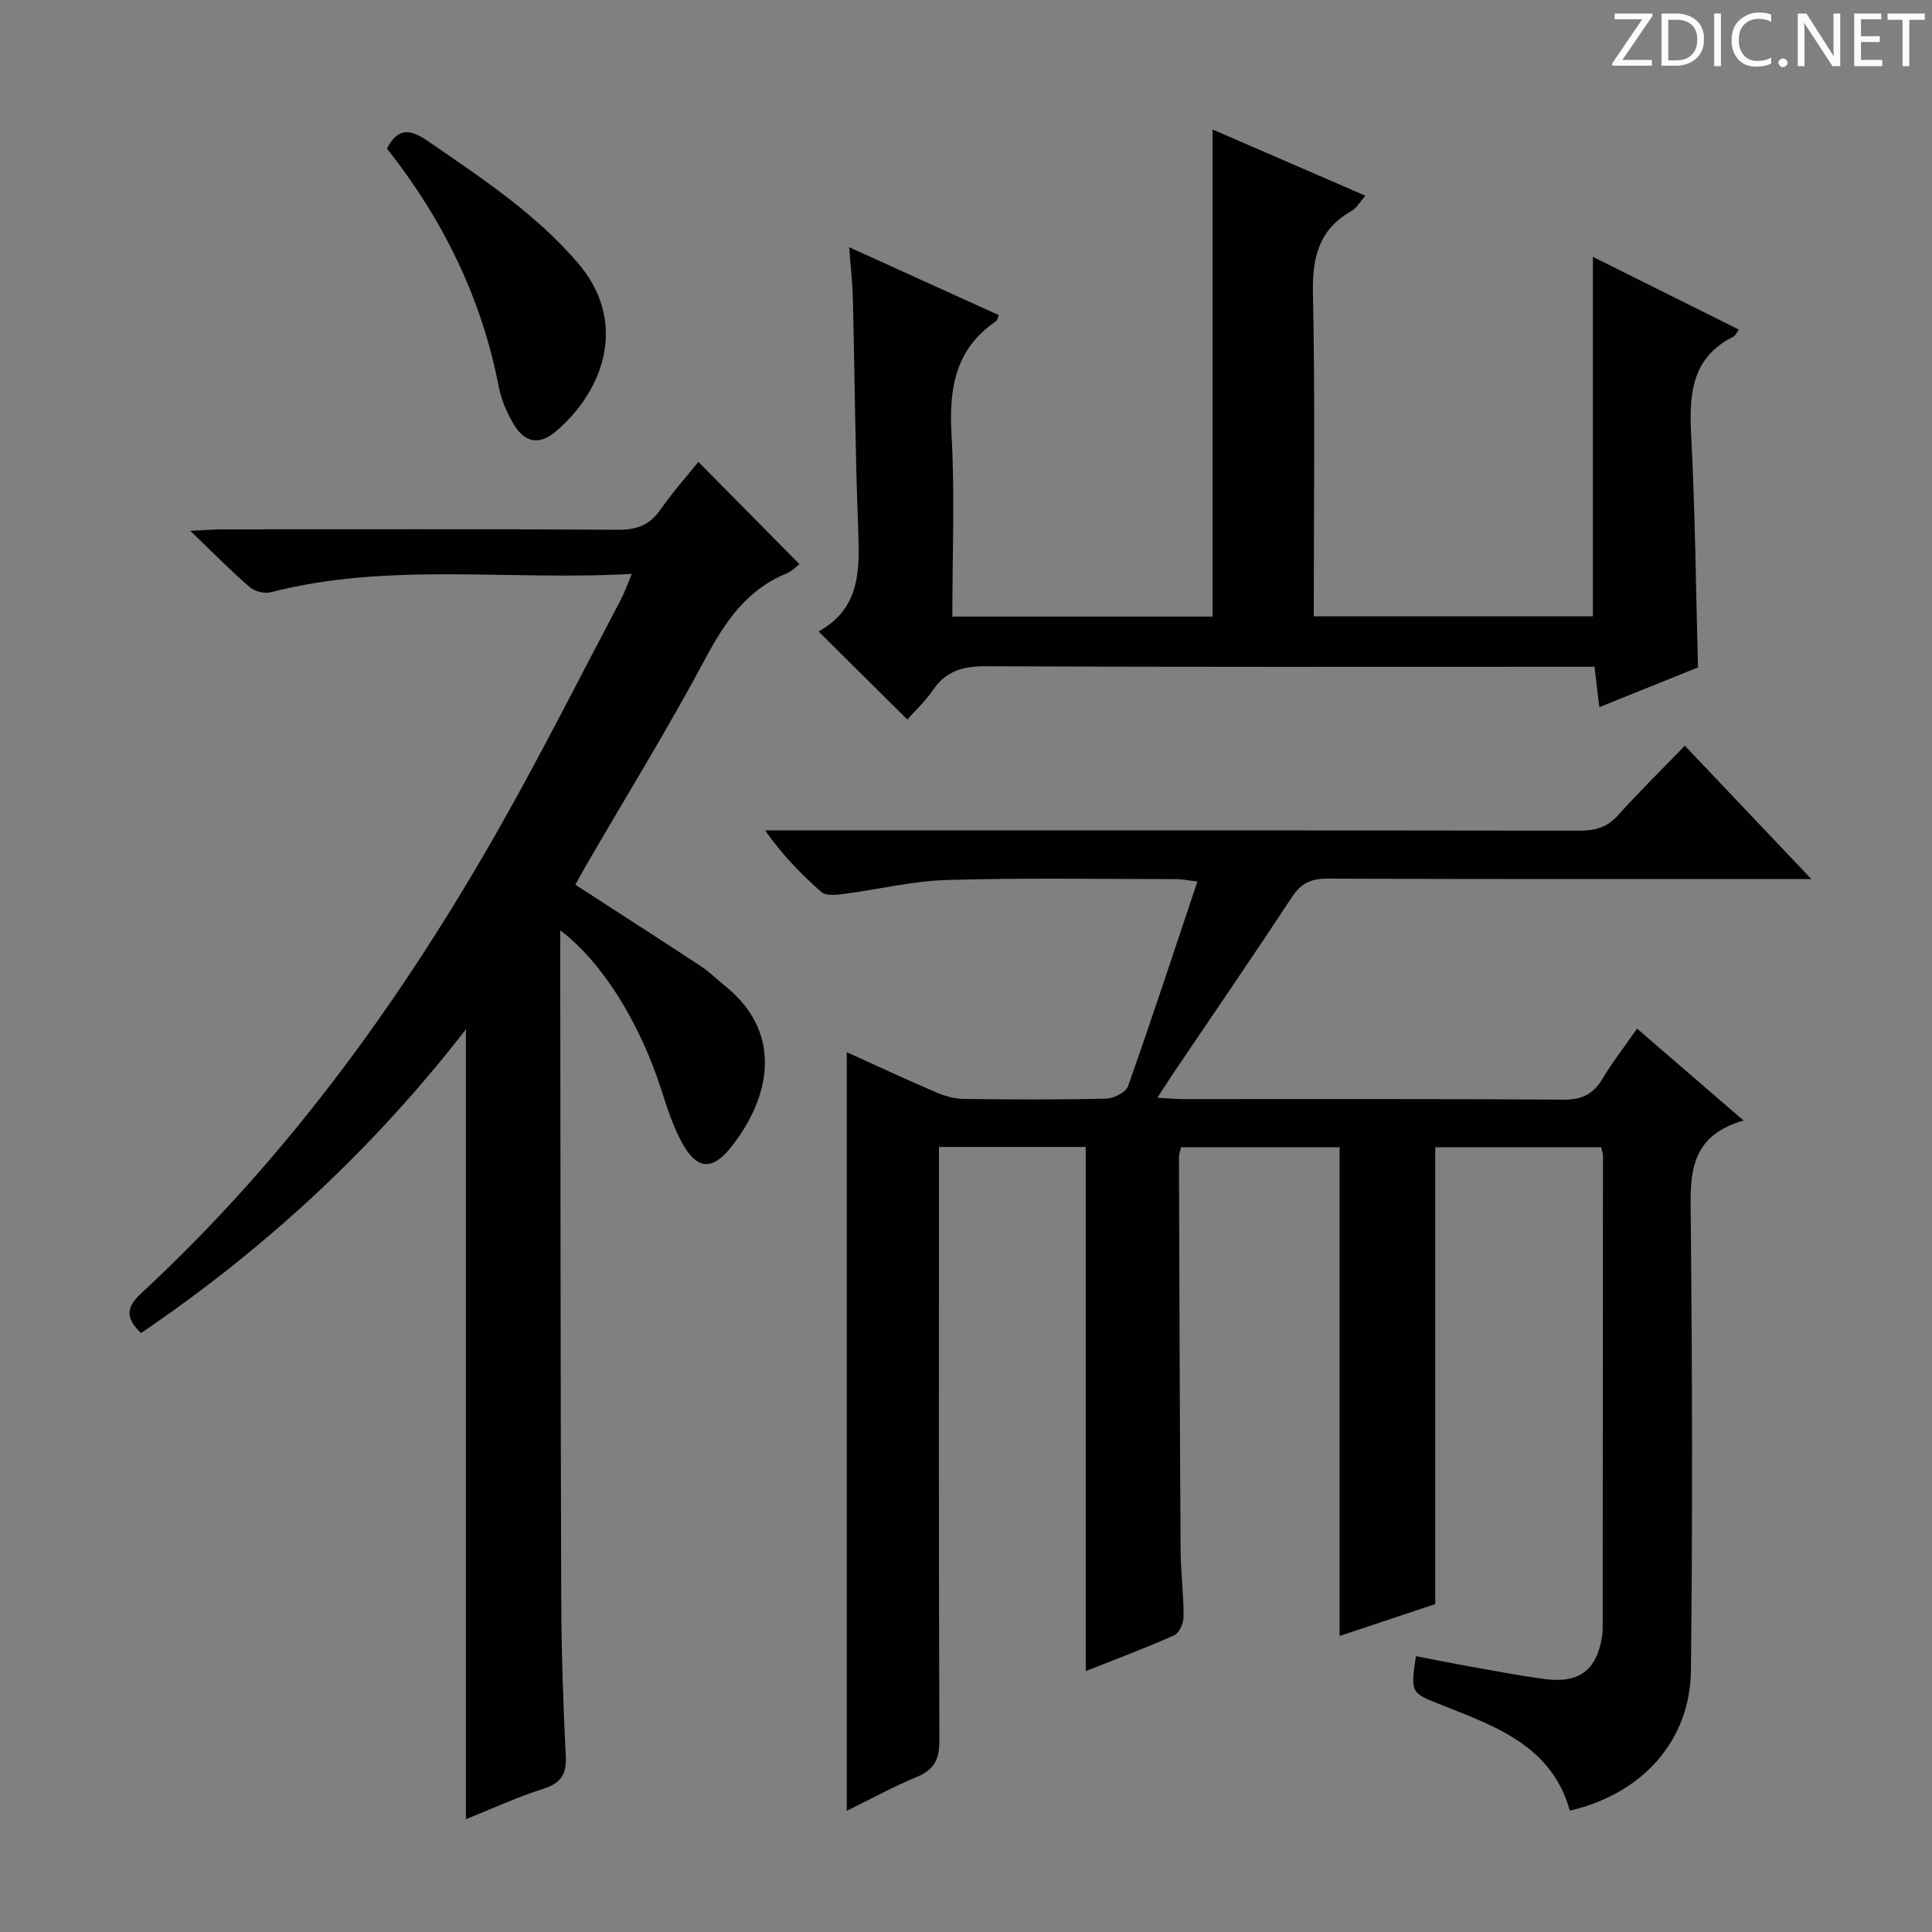 <svg enable-background="new 0 0 400 400" viewBox="0 0 400 400" xmlns="http://www.w3.org/2000/svg"><rect x="0" y="0" width="400" height="400" fill="#808080" stroke="none"/><g fill="#fcfafa"><path d="m342.2 3.2-6.3 9.2h6.1v1.2h-8.2v-.5l6.2-9.1h-5.7v-1.2h7.8v.4z"/><path d="m344 13.7v-10.9h3.1c1.6 0 3 .5 4.1 1.4 1.1 1 1.6 2.2 1.6 3.9s-.5 3-1.6 4-2.5 1.5-4.2 1.5h-3zm1.4-9.6v8.4h1.6c1.4 0 2.5-.4 3.2-1.1.8-.8 1.2-1.8 1.2-3.2s-.4-2.4-1.2-3.1-1.8-1-3.1-1z"/><path d="m356.3 2.8v10.9h-1.4v-10.9z"/><path d="m366.6 13.2c-.8.4-1.8.6-3 .6-1.6 0-2.8-.5-3.7-1.5s-1.4-2.3-1.4-3.9c0-1.7.5-3.2 1.6-4.2s2.4-1.6 4-1.6c1 0 1.9.1 2.6.4v1.5c-.8-.4-1.6-.6-2.6-.6-1.2 0-2.2.4-3 1.2s-1.1 1.9-1.1 3.3c0 1.3.4 2.3 1.1 3.1s1.6 1.1 2.8 1.1c1.1 0 2-.2 2.8-.7v1.3z"/><path d="m368.2 13c0-.3.1-.5.3-.6.2-.2.4-.3.6-.3.3 0 .5.1.7.3s.3.4.3.6-.1.5-.3.6c-.2.2-.4.3-.7.3s-.5-.1-.6-.3c-.2-.2-.3-.4-.3-.6z"/><path d="m381.1 13.7h-1.7l-5.5-8.4c-.2-.2-.3-.5-.4-.7 0 .2.1.8.1 1.5v7.6h-1.4v-10.9h1.8l5.3 8.3c.3.4.4.6.4.8 0-.3-.1-.8-.1-1.6v-7.5h1.4v10.9z"/><path d="m389.7 13.7h-5.8v-10.9h5.6v1.2h-4.2v3.5h3.9v1.2h-3.9v3.7h4.4z"/><path d="m398.4 4.1h-3.1v9.6h-1.4v-9.6h-3.1v-1.3h7.7v1.3z"/></g><path d="m175.32 217.85c6.17 2.79 12.29 5.65 18.5 8.31 1.78.76 3.79 1.34 5.7 1.36 9.83.13 19.67.18 29.49-.06 1.58-.04 4.08-1.3 4.53-2.56 4.92-13.89 9.51-27.9 14.37-42.39-2.16-.26-3.23-.5-4.31-.5-15.83 0-31.67-.29-47.49.18-7.24.22-14.43 1.99-21.66 2.93-1.45.19-3.48.36-4.38-.43-4.21-3.69-8.12-7.72-11.66-12.77h5.21c54.49 0 108.99-.02 163.48.06 3.21 0 5.66-.7 7.88-3.17 4.33-4.82 8.97-9.37 13.85-14.42 8.69 9.16 16.97 17.9 26.18 27.6-2.83 0-4.55 0-6.27 0-31.33 0-62.66.05-93.99-.08-3.38-.01-5.41 1-7.27 3.83-8.05 12.23-16.34 24.31-24.54 36.44-.99 1.47-1.93 2.97-3.31 5.09 2.36.13 3.96.29 5.56.29 26.16.02 52.33-.08 78.49.11 3.84.03 6.2-1.14 8.11-4.34 2.03-3.4 4.49-6.55 7.15-10.36 7.25 6.26 14.22 12.27 22.05 19.03-11.75 3.33-11.02 11.94-10.93 20.89.3 30.99.38 61.98.03 92.97-.16 14.61-10.15 25.58-25.08 29.01-3.71-13.35-15.26-17.4-26.41-21.82-6.52-2.58-6.59-2.4-5.45-10.16 3.83.74 7.64 1.51 11.47 2.19 5.07.9 10.13 1.88 15.22 2.55 7.14.94 10.74-1.85 11.86-8.86.13-.82.12-1.66.12-2.49.03-32.33.05-64.66.06-96.99 0-.48-.19-.95-.37-1.77-11.4 0-22.82 0-34.36 0v94.59c-5.96 1.99-12.9 4.3-19.8 6.6 0-33.99 0-67.41 0-101.18-10.71 0-21.62 0-32.83 0-.15.73-.44 1.5-.43 2.26.09 26.99.17 53.99.34 80.98.03 4.65.63 9.29.62 13.93 0 1.33-.89 3.4-1.93 3.87-6.05 2.69-12.27 5.01-18.33 7.41 0-36.25 0-72.24 0-108.52-9.74 0-19.66 0-30.39 0v6.35c0 38.83-.06 77.66.09 116.49.02 3.87-1 6.06-4.63 7.57-5 2.08-9.76 4.7-14.55 7.04.01-52.44.01-104.5.01-157.06z" fill="#010102"/><path d="m96.47 213.1c-19.34 24.93-41.72 45.56-67.28 62.9-3.11-3.06-3.25-5.19.06-8.25 30.35-28.08 54.26-61.2 74.51-97.02 8.66-15.32 16.58-31.07 24.81-46.64.75-1.42 1.26-2.96 2.24-5.28-25.45 1.48-50.3-2.51-74.74 3.81-1.31.34-3.34-.17-4.36-1.05-3.87-3.35-7.47-7.02-12.32-11.67 3.25-.15 4.95-.3 6.65-.3 27.32-.01 54.65-.09 81.97.08 3.9.02 6.55-1.03 8.77-4.21 2.45-3.53 5.33-6.76 7.81-9.85 7.05 7.14 13.89 14.06 20.93 21.19-.5.36-1.52 1.44-2.78 1.96-8.17 3.39-12.6 9.92-16.65 17.49-7.75 14.51-16.4 28.54-24.67 42.78-.82 1.41-1.58 2.84-2.3 4.13 8.85 5.73 17.5 11.29 26.09 16.94 1.66 1.09 3.07 2.55 4.64 3.79 13.6 10.77 8.51 25.03 1.29 33.87-3.7 4.53-6.79 4.33-9.71-.78-2.02-3.55-3.3-7.58-4.56-11.51-4.46-13.82-12.22-26.35-20.88-32.86v5.16c.06 44.48.06 88.97.21 133.45.04 10.81.4 21.63.94 32.42.19 3.85-1.13 5.58-4.74 6.73-5.33 1.7-10.45 4.07-15.94 6.26.01-54.53.01-108.54.01-163.54z" fill="#010102"/><path d="m175.81 51.18c10.95 4.97 20.89 9.49 30.97 14.06-.21.5-.27 1.07-.57 1.27-8.43 5.73-9.75 13.87-9.21 23.43.71 12.43.17 24.92.17 37.72h53.88c0-33.52 0-66.9 0-100.85 10.18 4.41 20.68 8.96 31.64 13.71-1.15 1.3-1.82 2.56-2.86 3.15-6.78 3.83-8.16 9.62-8 17.1.47 22.14.17 44.3.17 66.84h57.79c0-24.64 0-49.36 0-74.44 9.79 4.88 19.95 9.95 30.23 15.07-.51.69-.72 1.25-1.12 1.45-8.8 4.41-9.2 12.07-8.75 20.64.82 15.76.96 31.55 1.4 47.85-6.39 2.57-13.11 5.28-20.43 8.23-.35-2.94-.64-5.44-.99-8.36-2.16 0-4.12 0-6.08 0-39.99 0-79.98.08-119.97-.11-4.76-.02-8.26.99-10.97 4.99-1.56 2.3-3.66 4.23-5.26 6.04-6.19-6.14-12.18-12.08-18.32-18.18-.04.22-.06-.04.03-.1 8.56-4.77 8.44-12.69 8.12-21.04-.62-15.96-.72-31.95-1.1-47.92-.09-3.11-.45-6.23-.77-10.55z" fill="#010102"/><path d="m80.11 30.76c2.25-4.35 4.79-4.09 8.4-1.6 11.09 7.64 22.33 14.98 31.21 25.38 10.19 11.94 5.58 26.02-4.56 34.72-3.57 3.06-6.64 2.41-8.99-1.73-1.3-2.28-2.39-4.82-2.89-7.38-3.56-18.49-11.64-34.84-23.17-49.39z" fill="#010102"/></svg>
